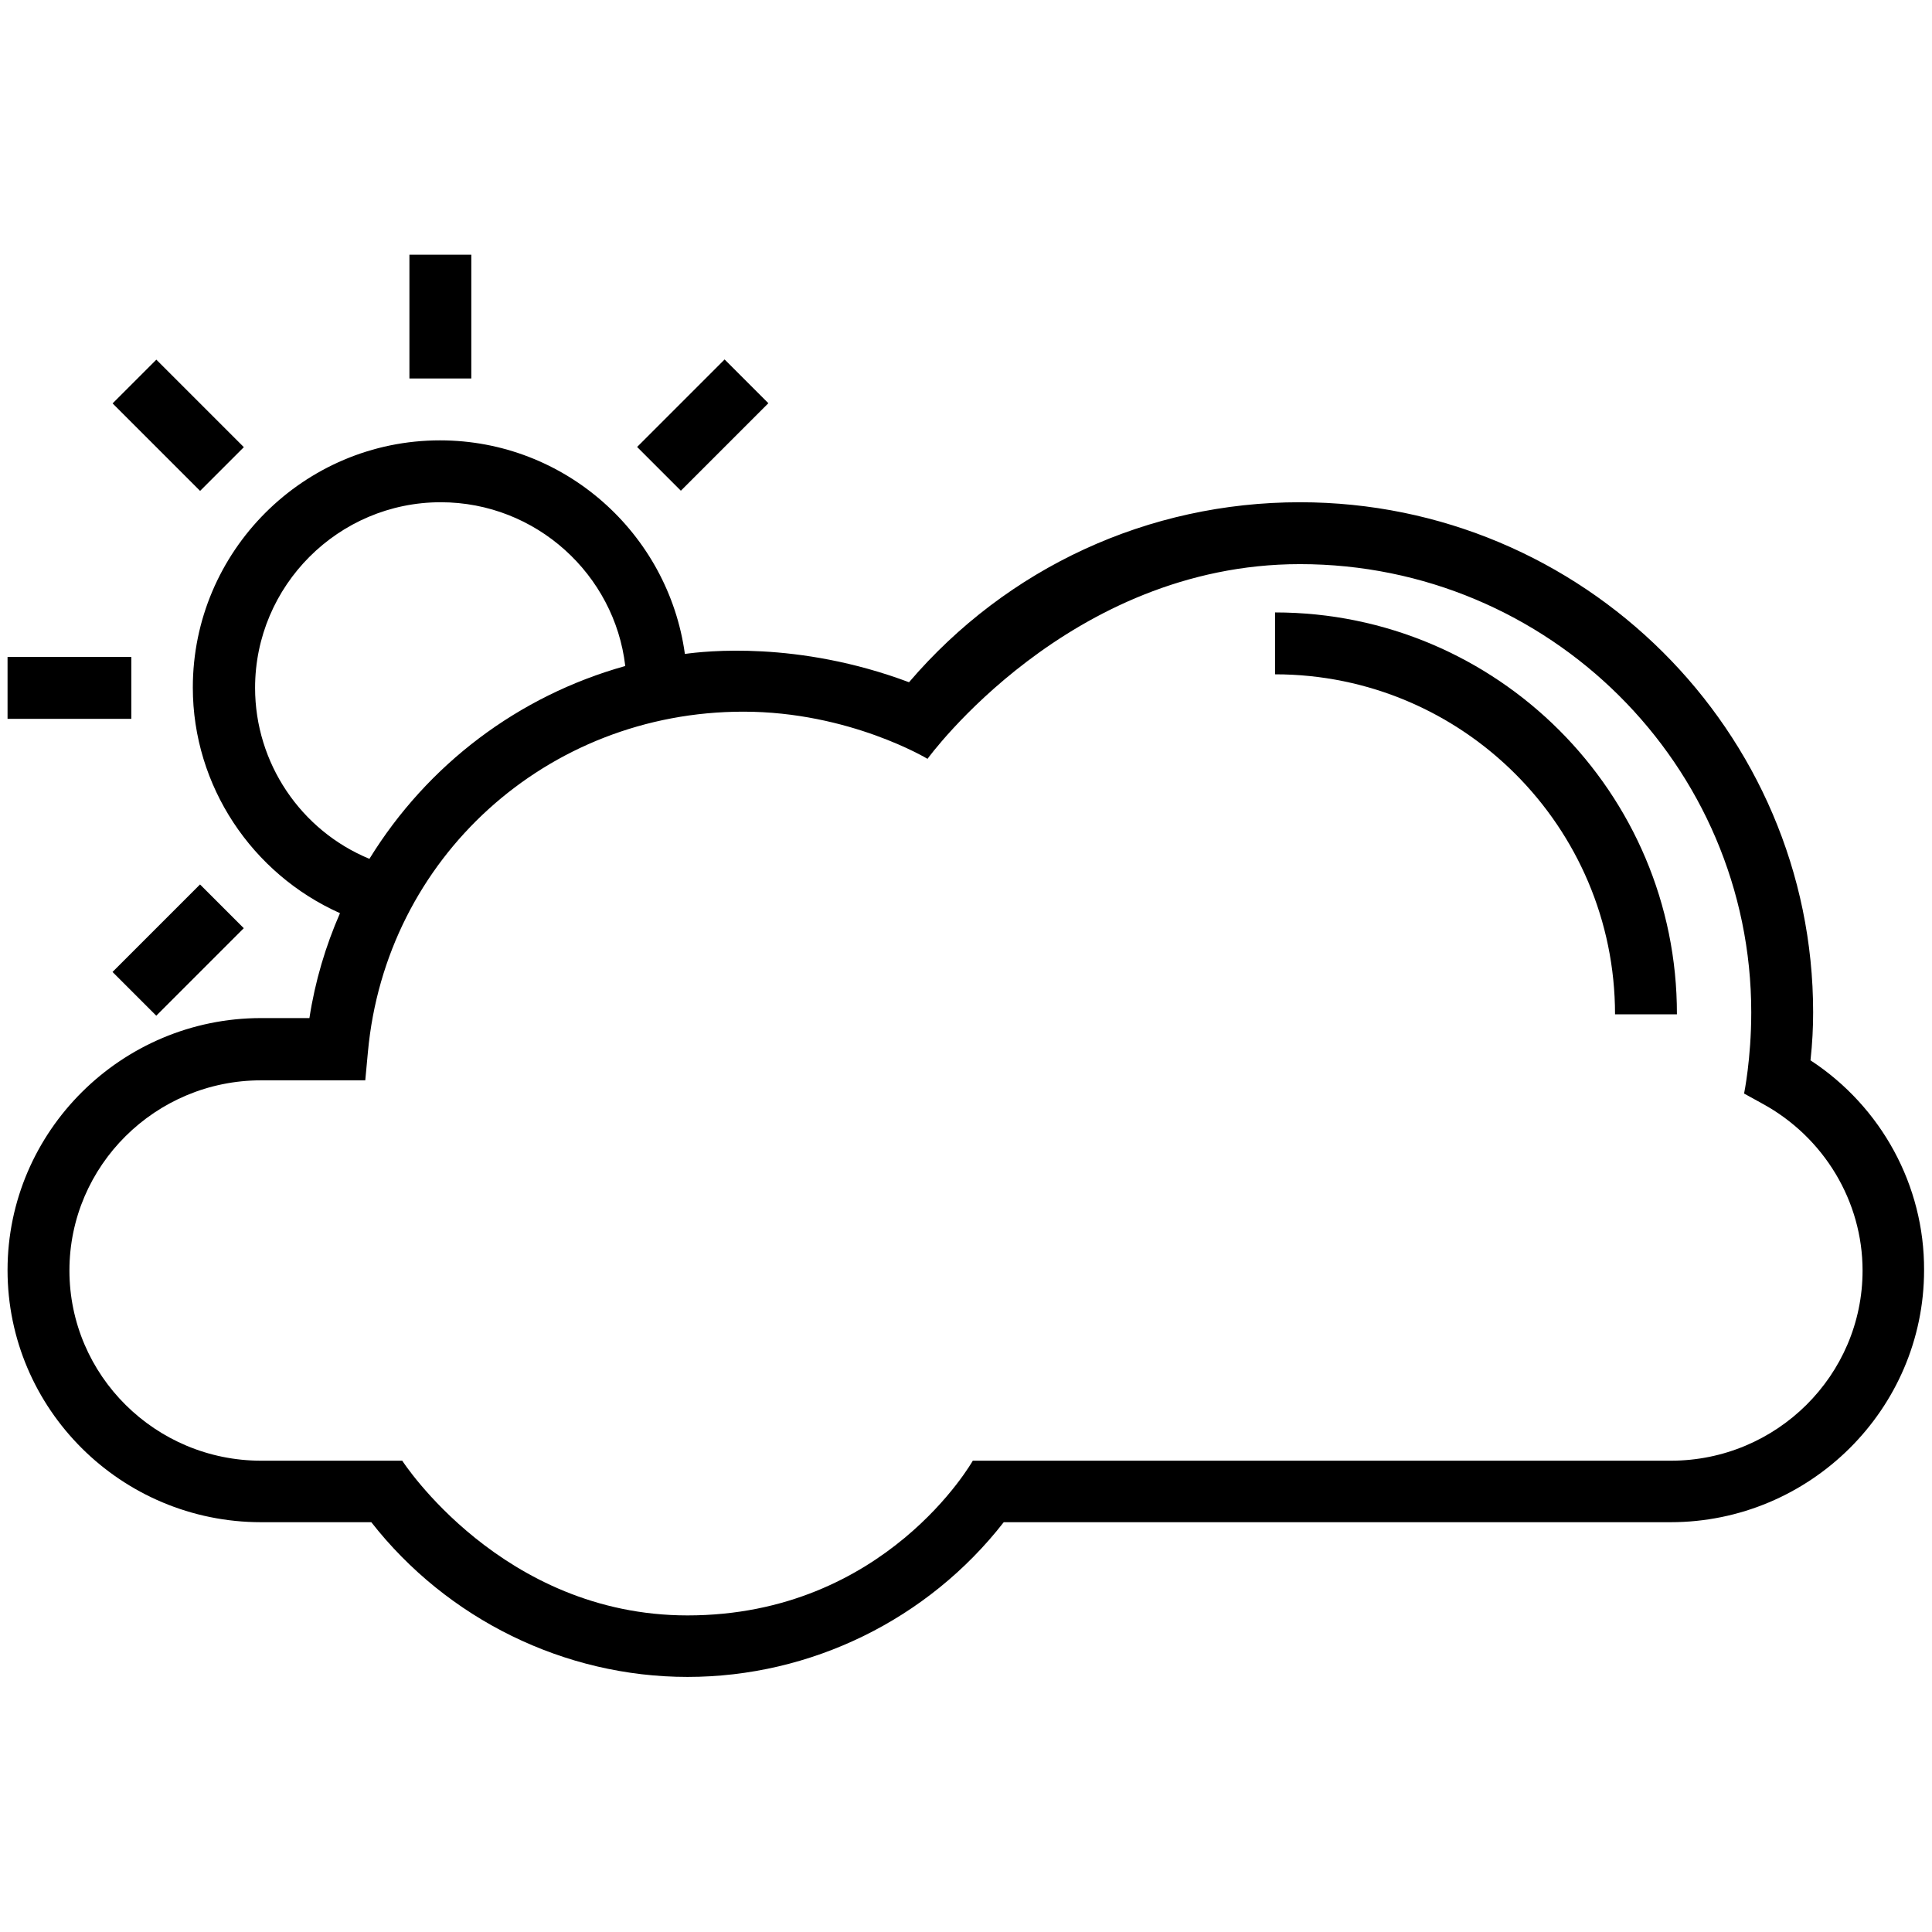 <svg id="Layer_1" height="512" viewBox="0 0 512 512" width="512" xmlns="http://www.w3.org/2000/svg"><g><path d="m337.9 162.3v16.4c49.7 0 90.1 40.4 90.1 90.1h16.4c.1-58.7-47.7-106.5-106.5-106.5z"/><path d="m479.8 281c.5-4.6.7-8.7.7-12.7 0-74.5-61-135.2-136-135.2-40.2 0-77.6 17.3-103.6 47.7-29.6-11.1-54.3-8.2-59.4-7.5-4.4-31.9-31.8-56.6-64.9-56.6-36.1 0-65.5 29.4-65.5 65.5 0 26.1 15.7 49.4 39 59.8-3.8 8.7-6.6 18-8.1 27.8h-12.8c-37 0-67.2 30-67.2 66.8s30.1 66.8 67.2 66.8h29.2c20.1 25.7 51.2 41 83.8 41 32.7 0 63.7-15.2 83.8-41h176.7c37 0 67.2-30 67.2-66.8.1-22.4-11.3-43.3-30.1-55.6zm-412.2-98.7c0-27.1 22.1-49.2 49.2-49.2 25.3 0 46.1 19.2 48.9 43.4-28.3 7.9-52.4 26.1-67.8 51.1-18.2-7.5-30.3-25.4-30.3-45.3zm375.2 204.8h-185s-23.1 41-75.6 41c-49.2 0-75.6-41-75.6-41h-37.4c-28 0-50.8-22.6-50.8-50.4s22.8-50.4 50.8-50.4h27.6l.7-7.5c4.7-51.4 47.4-90.2 99.5-90.2 28.1 0 48.8 12.5 48.8 12.5s37.4-51.6 98.7-51.6c66 0 119.6 53.3 119.6 118.8 0 12.3-1.9 21.5-1.9 21.5l4.9 2.7c16.3 8.9 26.5 25.9 26.5 44.2 0 27.8-22.8 50.4-50.8 50.4z"/><path d="m108.5 67.5h16.4v32.8h-16.4z"/><path d="m30.8 104.5h32.8v16.4h-32.8z" transform="matrix(.707 .707 -.707 .707 93.537 -.348)"/><path d="m2 174.1h32.8v16.4h-32.8z"/><path d="m30.8 243.6h32.8v16.4h-32.8z" transform="matrix(-.707 .707 -.707 -.707 258.604 396.432)"/><path d="m178 96.3h16.4v32.8h-16.4z" transform="matrix(.707 .707 -.707 .707 134.269 -98.671)"/></g></svg>